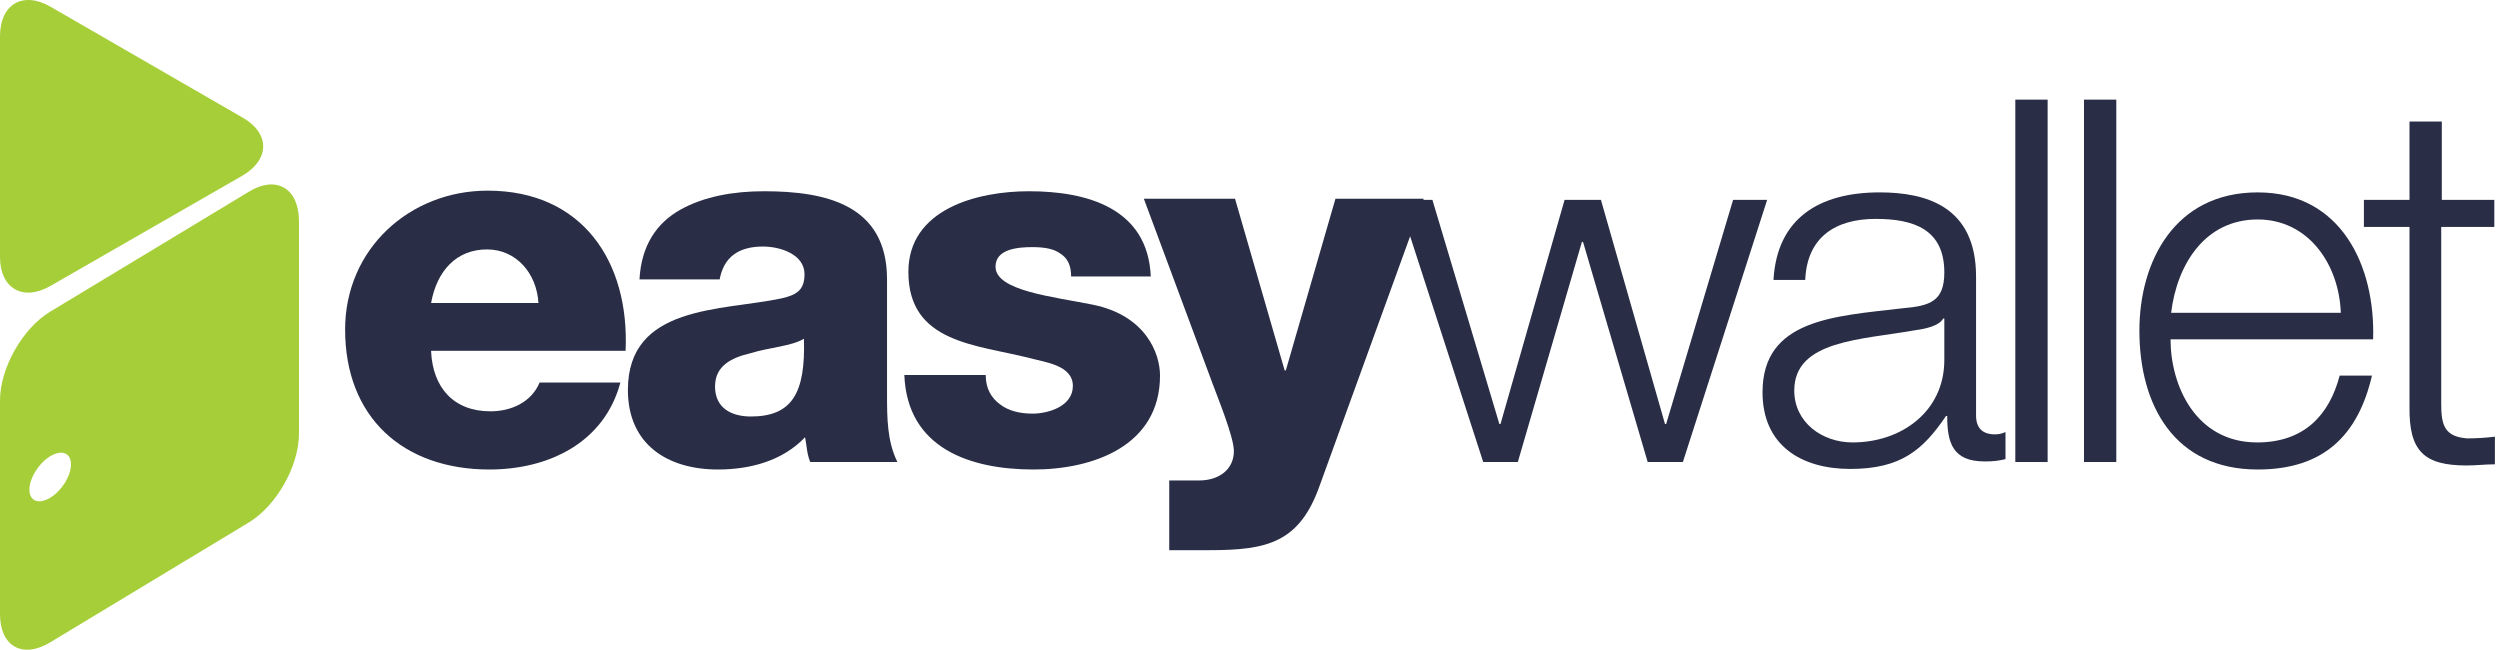 <svg width="177" height="46" viewBox="0 0 177 46" fill="none" xmlns="http://www.w3.org/2000/svg">
<path d="M3.596 20.229L17.161 12.438C19.123 11.296 19.123 9.42 17.161 8.318L3.596 0.487C1.634 -0.655 0 0.283 0 2.567V18.19C0 20.433 1.634 21.371 3.596 20.229Z" fill="#A6CE38"/>
<path d="M17.611 13.58L3.555 22.065C1.594 23.248 0 26.062 0 28.346V43.48C0 45.764 1.594 46.661 3.555 45.478L17.611 36.994C19.572 35.811 21.166 32.996 21.166 30.712V15.579C21.125 13.295 19.531 12.398 17.611 13.58ZM3.555 35.24C2.738 35.73 2.084 35.485 2.084 34.669C2.084 33.853 2.738 32.793 3.555 32.303C4.372 31.814 5.026 32.058 5.026 32.874C5.026 33.69 4.372 34.751 3.555 35.24Z" fill="#A6CE38"/>
<path d="M30.522 24.879C30.644 27.449 32.115 29.121 34.73 29.121C36.201 29.121 37.632 28.468 38.204 27.082H43.924C42.78 31.365 38.816 33.241 34.649 33.241C28.561 33.241 24.434 29.57 24.434 23.329C24.434 17.618 29.01 13.498 34.526 13.498C41.227 13.498 44.578 18.516 44.292 24.838H30.522V24.879ZM38.122 21.453C37.999 19.331 36.528 17.659 34.485 17.659C32.32 17.659 30.93 19.168 30.522 21.453H38.122Z" fill="#292E46"/>
<path d="M45.273 19.821C45.395 17.374 46.498 15.783 48.174 14.845C49.849 13.907 51.933 13.54 54.098 13.54C58.511 13.54 62.802 14.518 62.802 19.78V27.939C62.802 29.529 62.802 31.242 63.537 32.711H57.367C57.122 32.14 57.122 31.569 56.999 30.957C55.406 32.629 53.118 33.241 50.83 33.241C47.234 33.241 44.455 31.446 44.455 27.612C44.455 21.575 51.075 22.024 55.324 21.127C56.386 20.882 56.959 20.555 56.959 19.413C56.959 18.026 55.283 17.455 54.017 17.455C52.26 17.455 51.238 18.23 50.952 19.78H45.273V19.821ZM53.159 29.488C56.06 29.488 57.04 27.857 56.918 23.982C56.06 24.512 54.466 24.594 53.159 25.002C51.769 25.328 50.625 25.899 50.625 27.367C50.625 28.877 51.769 29.488 53.159 29.488Z" fill="#292E46"/>
<path d="M69.789 26.552C69.789 27.531 70.197 28.183 70.81 28.632C71.382 29.081 72.2 29.285 73.098 29.285C74.243 29.285 75.959 28.754 75.959 27.327C75.959 25.858 73.997 25.654 72.976 25.369C69.135 24.39 64.313 24.308 64.313 19.25C64.313 14.804 69.176 13.54 72.853 13.54C76.939 13.54 81.27 14.722 81.475 19.576H75.836C75.836 18.802 75.591 18.271 75.06 17.945C74.61 17.619 73.957 17.496 73.098 17.496C72.077 17.496 70.483 17.619 70.483 18.883C70.483 20.596 74.569 21.004 77.389 21.575C81.148 22.35 82.129 25.042 82.129 26.592C82.129 31.569 77.389 33.241 73.18 33.241C68.726 33.241 64.232 31.773 64.027 26.552H69.789Z" fill="#292E46"/>
<path d="M93.447 34.342C92.017 38.421 89.729 38.952 85.643 38.952H82.782V34.016H84.907C86.296 34.016 87.359 33.241 87.359 31.936C87.359 30.916 86.174 28.061 85.806 27.041L80.984 14.07H87.44L90.954 26.225H91.036L94.55 14.07H100.802L93.447 34.342Z" fill="#292E46"/>
<path d="M99.004 14.151H101.415L106.155 30.019H106.236L110.772 14.151H113.346L117.882 30.019H117.963L122.703 14.151H125.114L119.148 32.711H116.656L112.079 17.129H111.998L107.462 32.711H105.011L99.004 14.151Z" fill="#292E46"/>
<path d="M125.563 19.821C125.809 15.457 128.791 13.621 133.082 13.621C136.351 13.621 139.905 14.6 139.905 19.577V29.407C139.905 30.304 140.355 30.753 141.254 30.753C141.499 30.753 141.703 30.712 141.989 30.59V32.507C141.458 32.63 141.131 32.67 140.518 32.67C138.23 32.67 137.862 31.324 137.862 29.448H137.781C136.146 31.855 134.594 33.201 130.998 33.201C127.525 33.201 124.787 31.528 124.787 27.776C124.787 22.595 129.854 22.391 134.757 21.82C136.637 21.657 137.658 21.331 137.658 19.291C137.658 16.232 135.492 15.498 132.796 15.498C129.935 15.498 127.933 16.803 127.811 19.821H125.563ZM137.658 22.554H137.576C137.29 23.085 136.269 23.288 135.656 23.37C131.815 24.064 127.034 24.064 127.034 27.653C127.034 29.896 128.996 31.324 131.161 31.324C134.634 31.324 137.658 29.122 137.658 25.491V22.554Z" fill="#292E46"/>
<path d="M142.684 7.054H144.972V32.711H142.684V7.054Z" fill="#292E46"/>
<path d="M147.546 7.054H149.834V32.711H147.546V7.054Z" fill="#292E46"/>
<path d="M153.675 24.023C153.675 27.327 155.473 31.324 159.804 31.324C163.114 31.324 164.912 29.407 165.648 26.593H167.936C166.955 30.794 164.544 33.241 159.845 33.241C153.961 33.241 151.469 28.714 151.469 23.411C151.469 18.516 153.961 13.621 159.845 13.621C165.77 13.621 168.181 18.842 168.017 24.023H153.675ZM165.729 22.146C165.607 18.72 163.441 15.538 159.845 15.538C156.086 15.538 154.125 18.761 153.716 22.146H165.729Z" fill="#292E46"/>
<path d="M172.839 14.151H176.598V16.068H172.839V28.591C172.839 30.059 173.043 30.916 174.678 31.038C175.332 31.038 175.985 30.998 176.639 30.916V32.874C175.944 32.874 175.291 32.956 174.637 32.956C171.613 32.956 170.551 31.936 170.592 28.795V16.068H167.364V14.151H170.592V8.604H172.88V14.151H172.839Z" fill="#292E46"/>
</svg>
